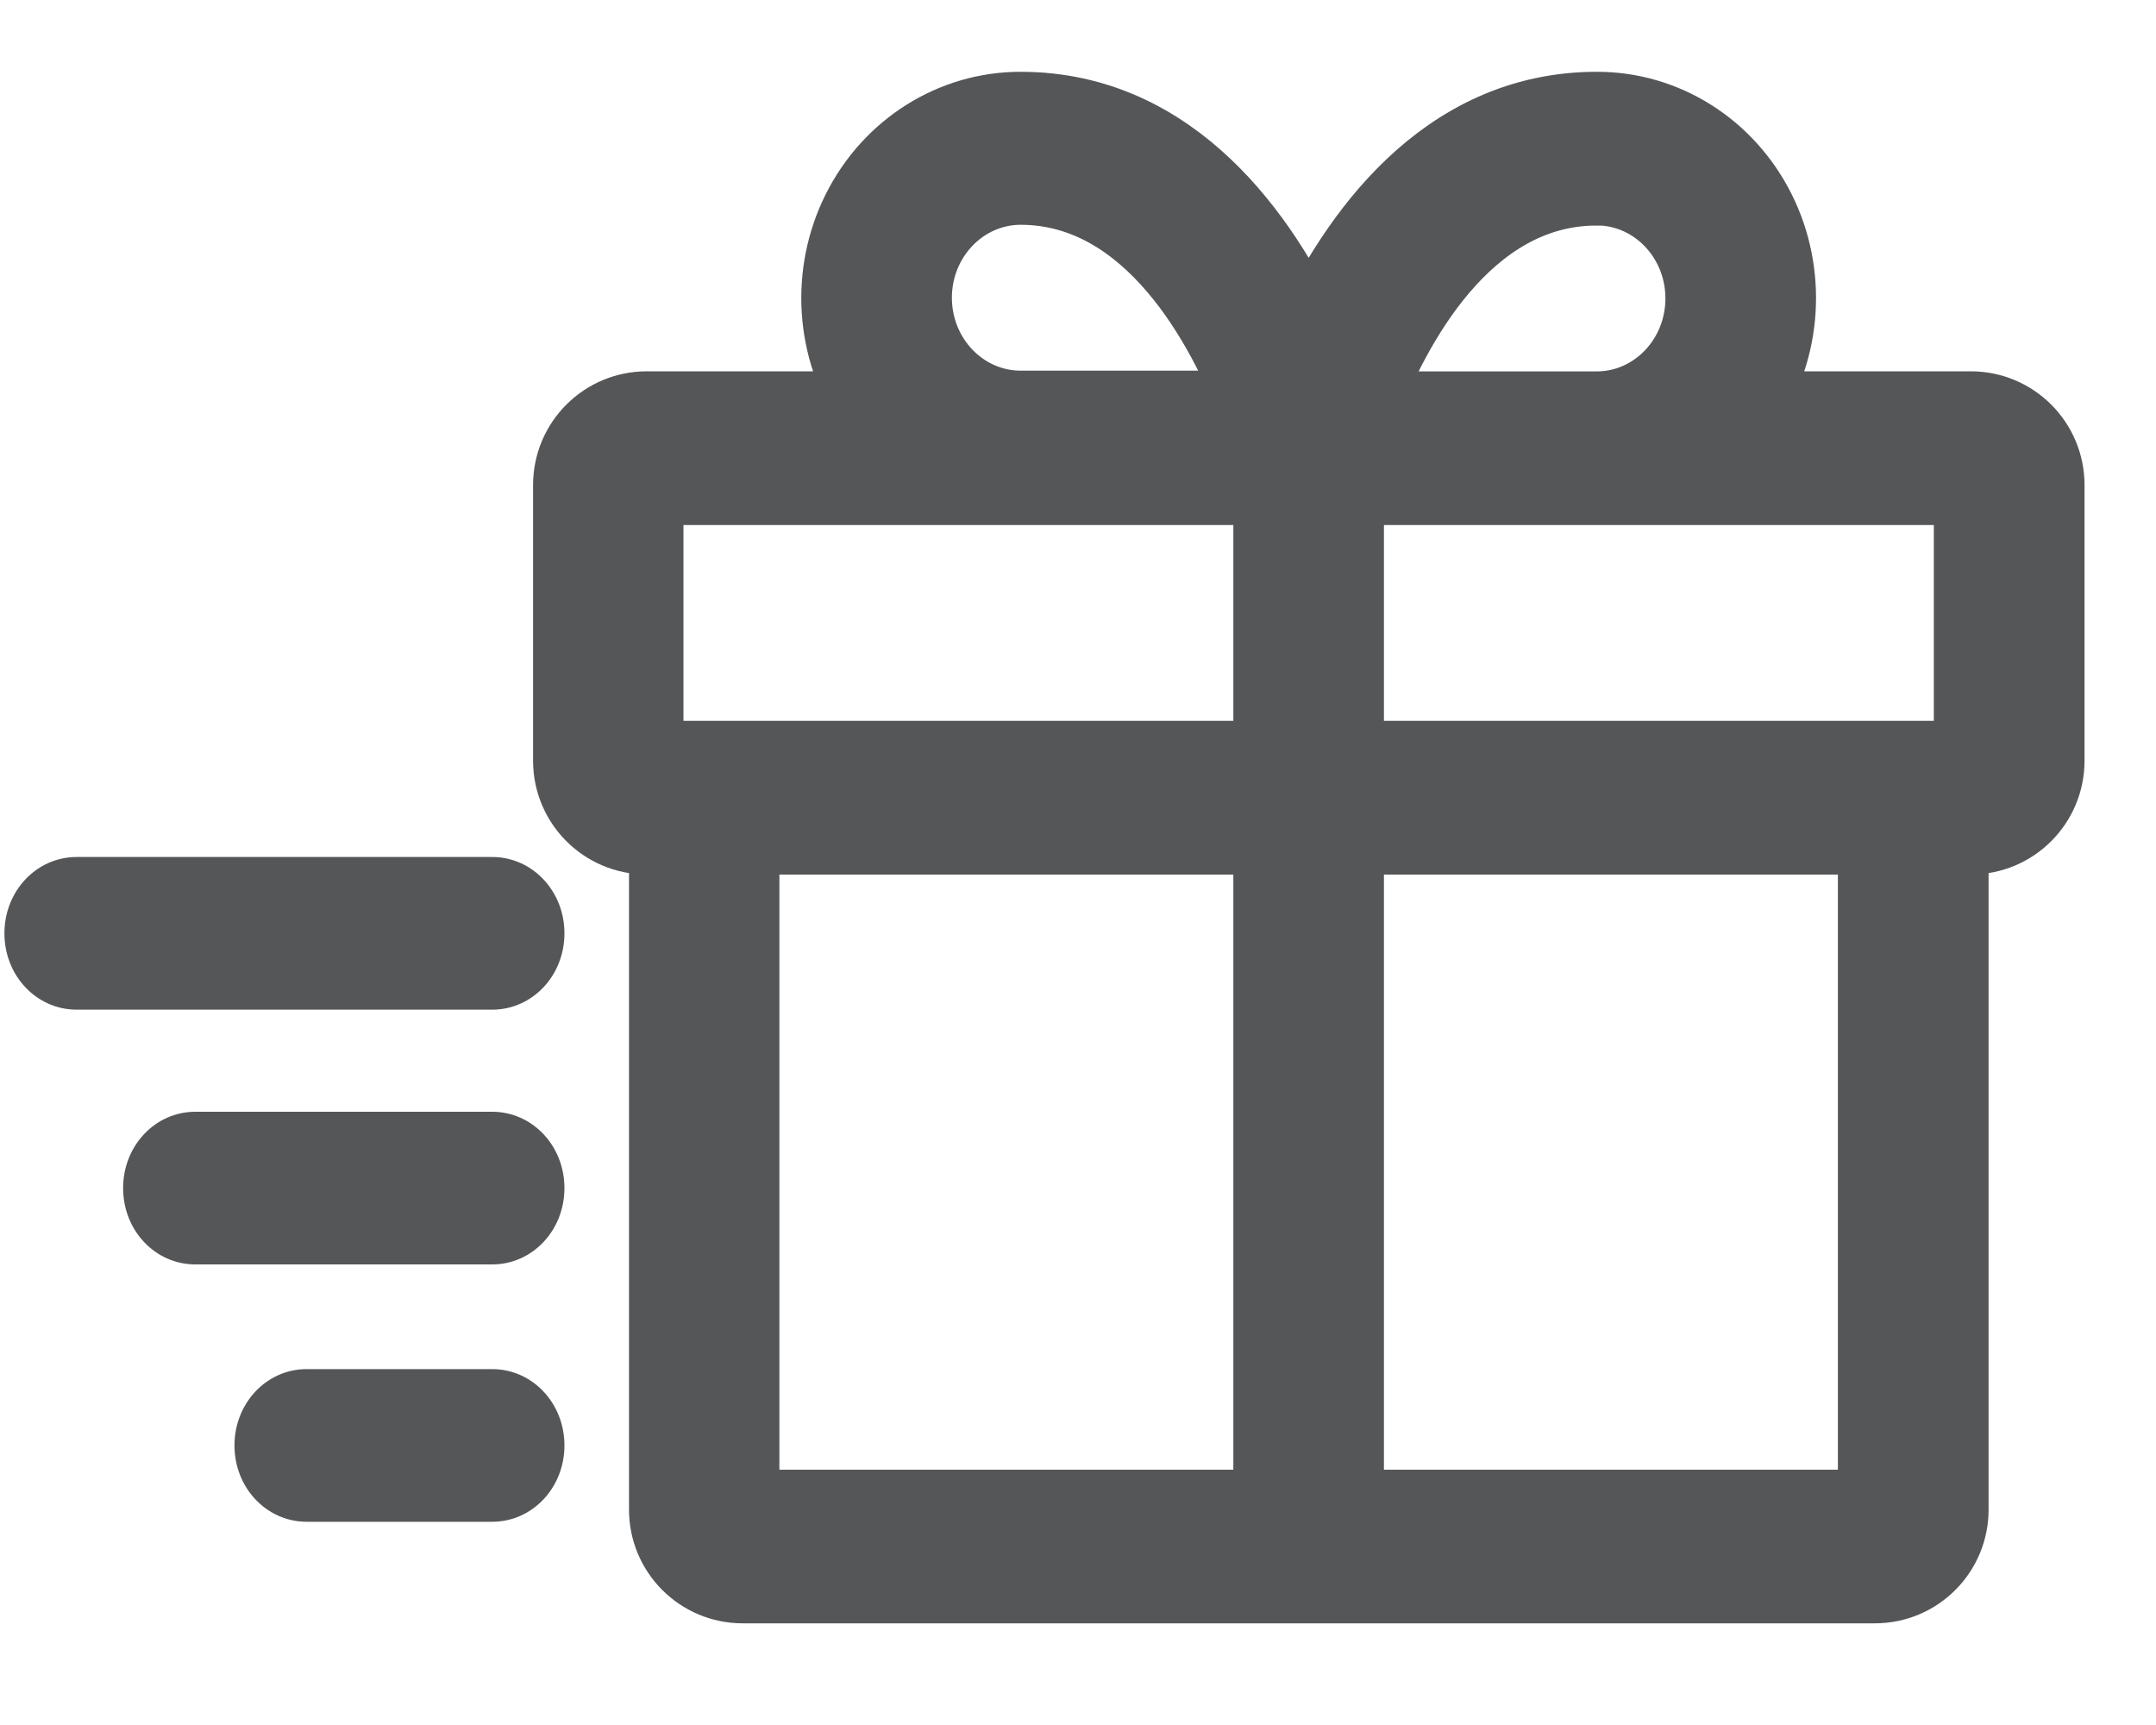 <svg height="16" viewBox="0 0 20 16" width="20" xmlns="http://www.w3.org/2000/svg"><g fill="#545658" stroke="#545658" transform="translate(0 1)"><path d="m18.28 2.779h-2.077c.364-.539.409-1.245.117-1.829-.293-.585-.874-.951-1.508-.949-1.43 0-2.254 1.205-2.672 2.104-.418-.899-1.243-2.104-2.672-2.104-.634-.001-1.215.365-1.508.949-.293.585-.248 1.29.117 1.829h-2.077c-.398 0-.72.322-.72.72v2.557c0 .398.322.72.72.72h.17v6.226c0 .398.322.72.72.72h10.502c.398 0 .72-.322.72-.72v-6.226h.17c.398 0 .72-.322.72-.72v-2.557c0-.398-.322-.72-.72-.72zm-3.469-2.023c.537 0 .973.453.973 1.012 0 .559-.436 1.012-.973 1.012h-2.164c.278-.724.945-2.023 2.164-2.023zm-6.316 1.005c.001-.558.436-1.01.972-1.011 1.21 0 1.882 1.3 2.162 2.023h-2.162c-.537-.001-.972-.454-.972-1.013zm-2.49 4.26v-2.486h5.771v2.486zm.89 6.946v-6.19h4.881v6.19zm10.489 0h-4.881v-6.19h4.881zm.89-6.946h-5.771v-2.486h5.771z" stroke-width=".67"/><path d="m4.566 1.982h-3.855c-.344 0-.62-.292-.62-.658 0-.365.275-.658.62-.658h3.855c.344 0 .62.292.62.658 0 .365-.275.658-.62.658zm.62 1.705c0 .365-.275.658-.62.658h-2.754c-.344 0-.62-.292-.62-.658 0-.365.275-.658.62-.658h2.754c.344 0 .62.292.62.658zm0 2.387c0 .365-.275.658-.62.658h-1.721c-.344 0-.62-.292-.62-.658 0-.365.275-.658.62-.658h1.721c.344 0 .62.292.62.658z" stroke-width=".1" transform="translate(0 6.333)"/></g></svg>